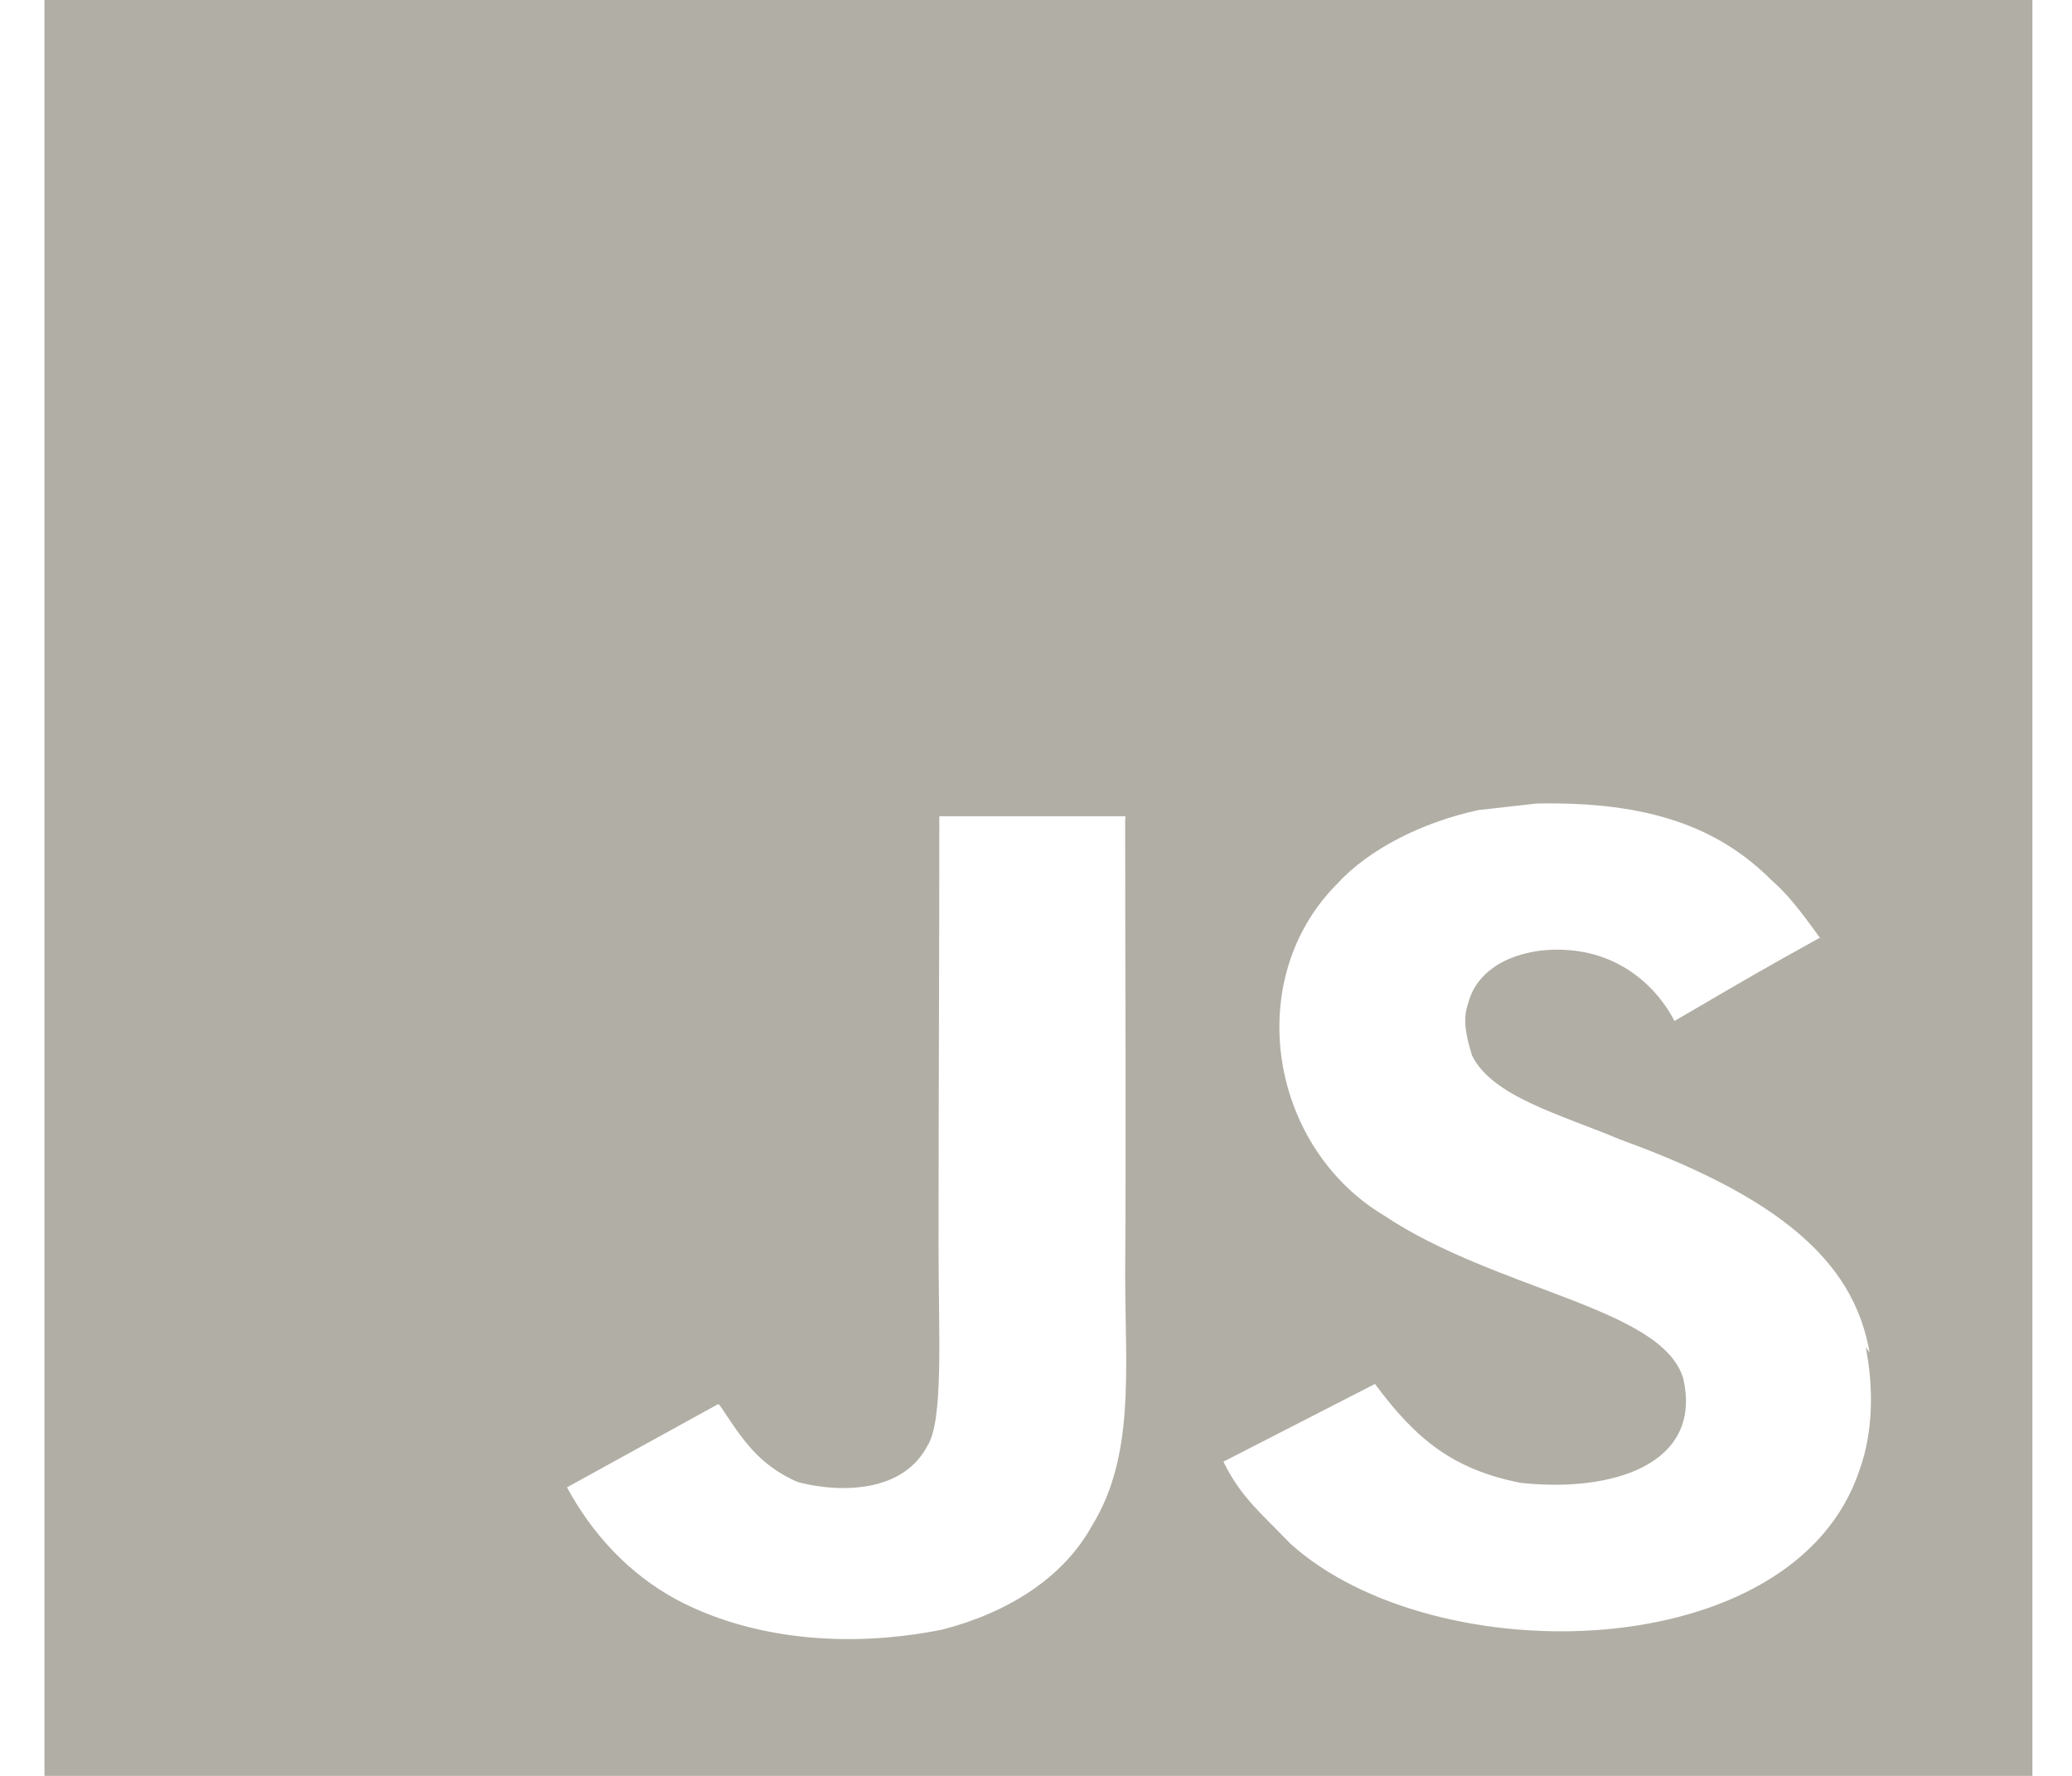 <svg width="35" height="30" viewBox="0 0 35 30" fill="none" xmlns="http://www.w3.org/2000/svg">
<path d="M0.751 0H34.331V30H0.751V0ZM31.581 22.845C31.336 21.476 30.338 20.326 27.379 19.254C26.349 18.823 25.205 18.523 24.865 17.829C24.737 17.416 24.718 17.191 24.8 16.948C25.01 16.14 26.081 15.898 26.92 16.122C27.466 16.273 27.969 16.648 28.286 17.247C29.732 16.402 29.732 16.402 30.741 15.841C30.363 15.316 30.176 15.09 29.921 14.866C29.04 13.985 27.866 13.535 25.956 13.574L24.97 13.685C24.024 13.891 23.123 14.341 22.577 14.941C20.982 16.555 21.442 19.367 23.373 20.53C25.283 21.805 28.076 22.085 28.433 23.286C28.768 24.749 27.215 25.218 25.682 25.049C24.547 24.824 23.919 24.316 23.226 23.379L20.666 24.692C20.96 25.293 21.295 25.554 21.799 26.079C24.234 28.274 30.32 28.161 31.413 24.824C31.453 24.711 31.748 23.942 31.516 22.761L31.581 22.845ZM19.012 13.789H15.867C15.867 16.211 15.854 18.619 15.854 21.045C15.854 22.585 15.942 23.999 15.661 24.434C15.199 25.295 14.01 25.185 13.47 25.034C12.916 24.789 12.634 24.451 12.309 23.965C12.22 23.834 12.155 23.72 12.131 23.72L9.577 25.126C10.004 25.914 10.627 26.591 11.43 27.023C12.626 27.66 14.234 27.866 15.917 27.529C17.012 27.246 17.957 26.665 18.451 25.765C19.164 24.602 19.013 23.177 19.006 21.582C19.023 19.015 19.006 16.446 19.006 13.859L19.012 13.789Z" fill="#B1AEA5"/>
</svg>
